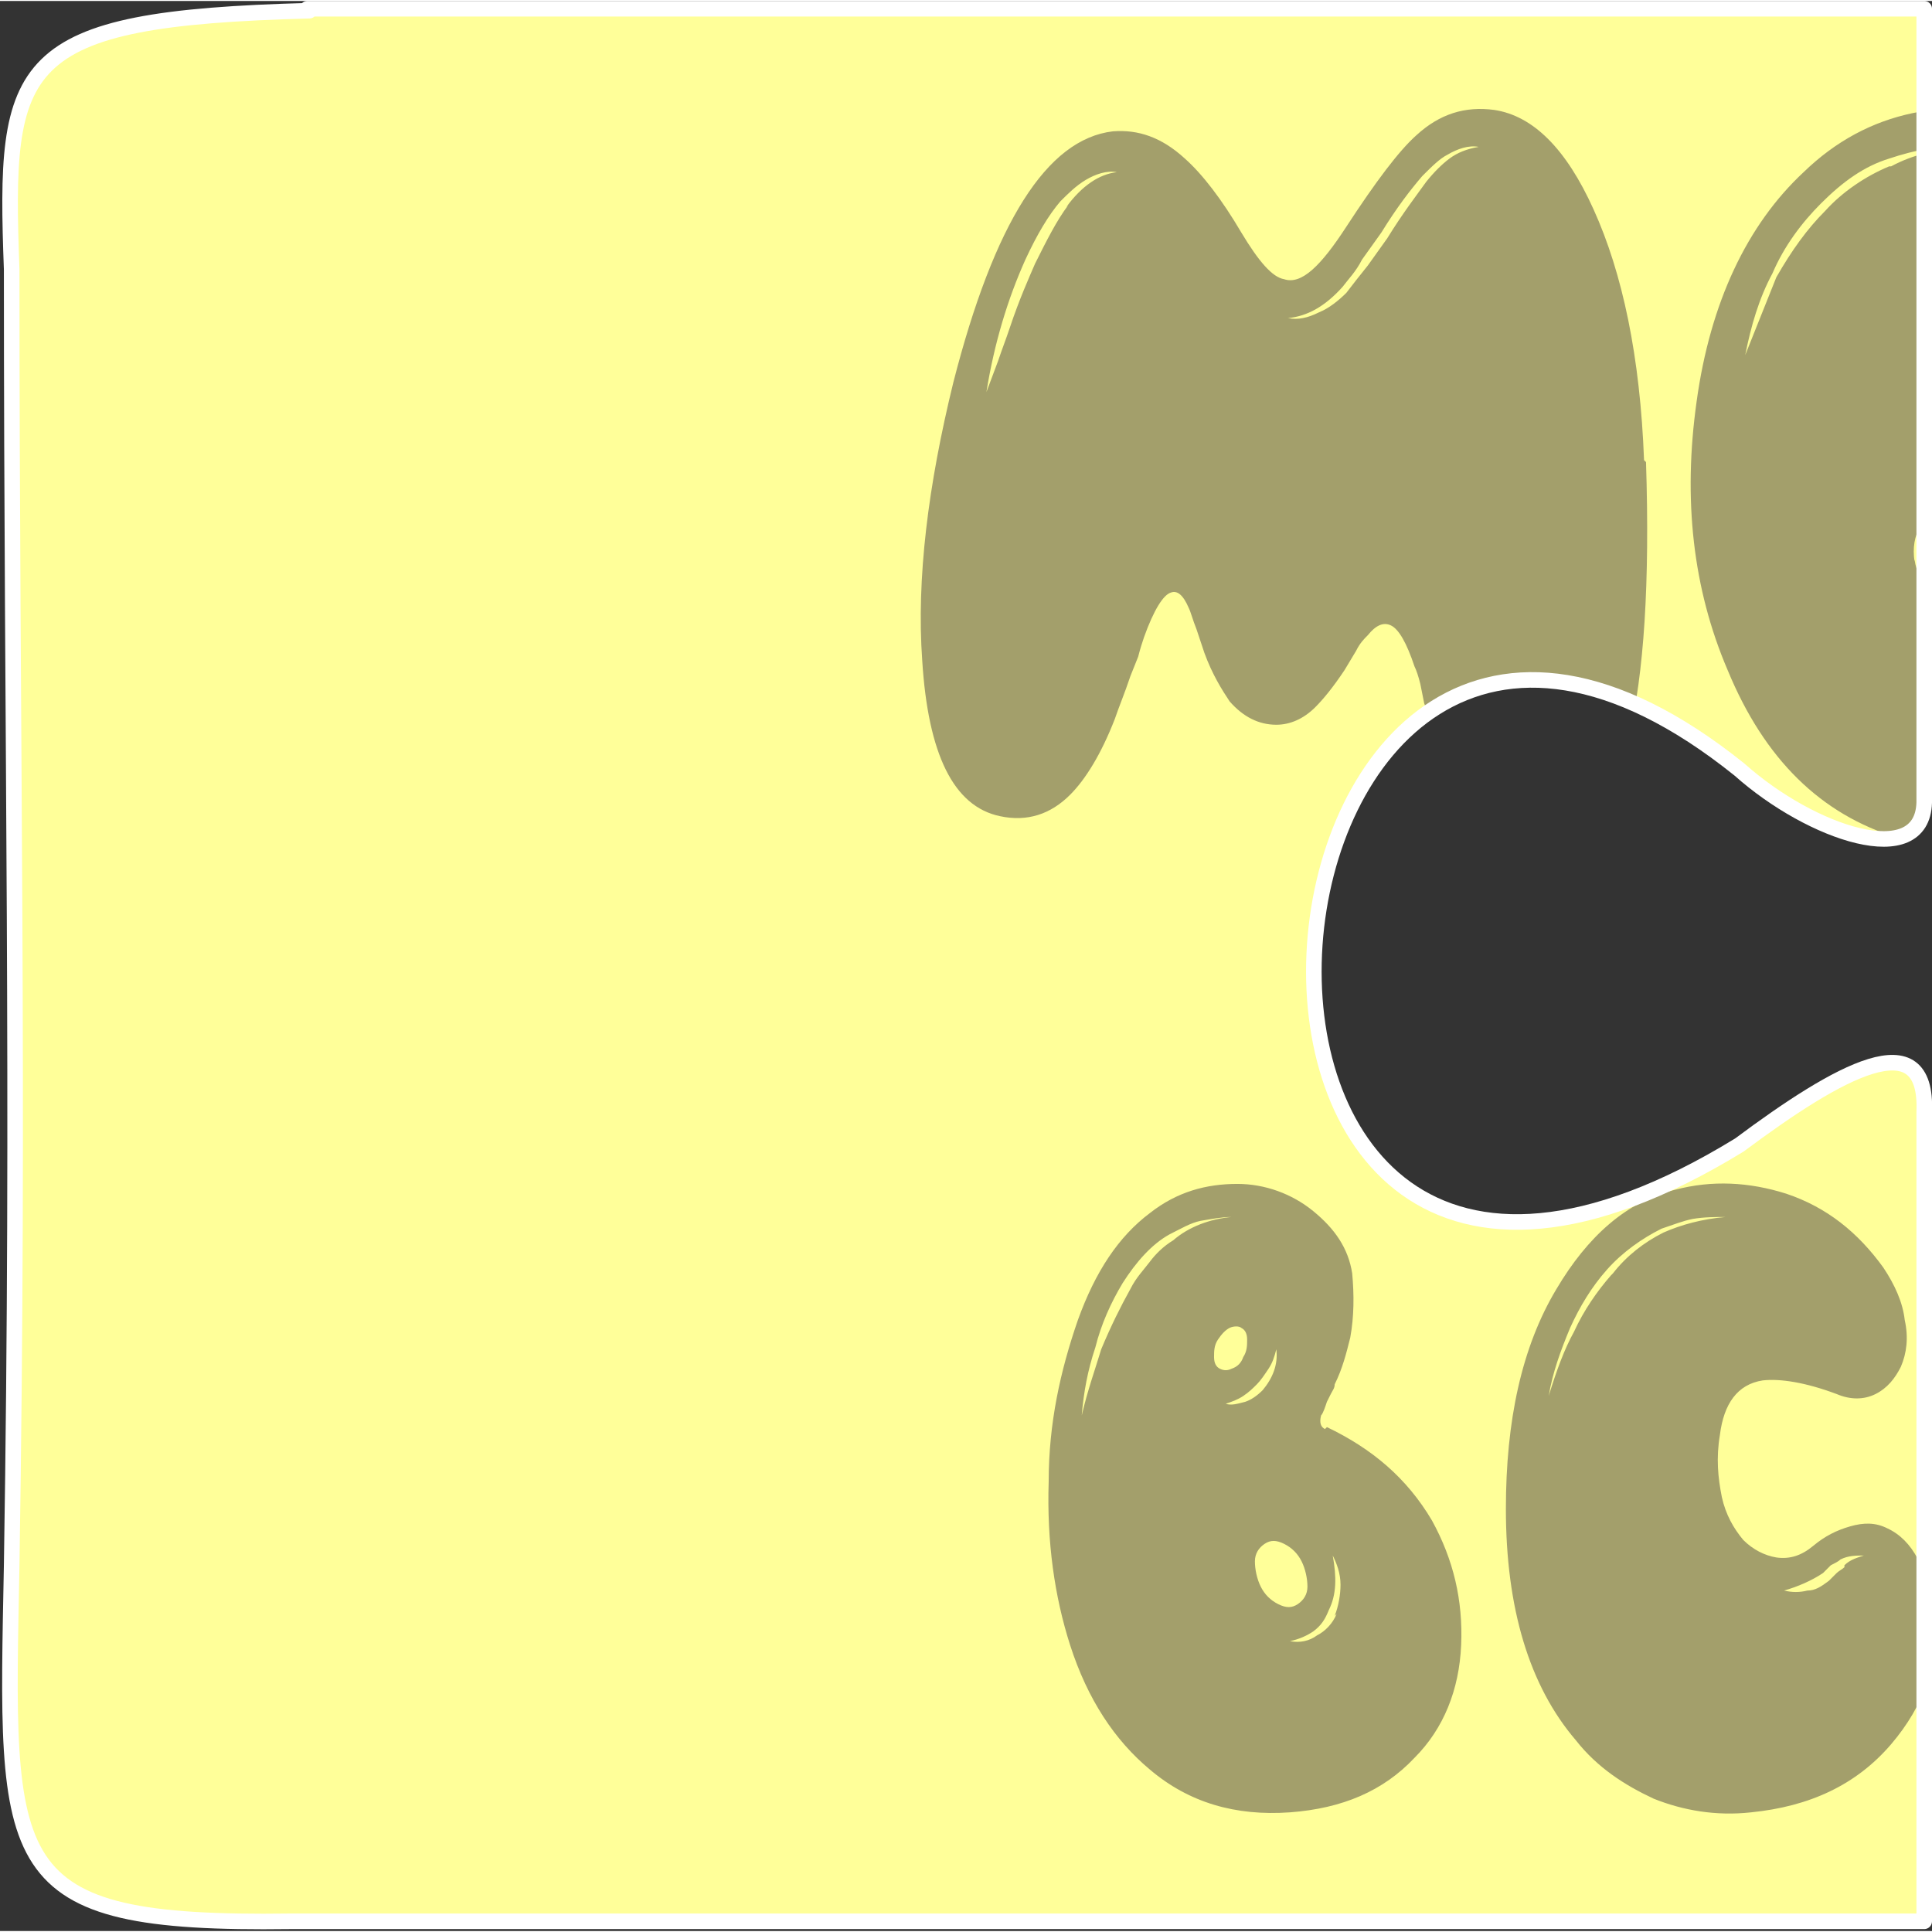 <?xml version="1.0" encoding="UTF-8"?>
<!DOCTYPE svg PUBLIC "-//W3C//DTD SVG 1.1//EN" "http://www.w3.org/Graphics/SVG/1.1/DTD/svg11.dtd">
<!-- Creator: CorelDRAW 2019 (64-Bit) -->
<svg xmlns="http://www.w3.org/2000/svg" xml:space="preserve" width="0.906cm" height="0.906cm" version="1.1" style="shape-rendering:geometricPrecision; text-rendering:geometricPrecision; image-rendering:optimizeQuality; fill-rule:evenodd; clip-rule:evenodd"
viewBox="0 0 0.993 0.992"
 xmlns:xlink="http://www.w3.org/1999/xlink"
 xmlns:xodm="http://www.corel.com/coreldraw/odm/2003">
 <rect x="0" y="0" width="0.993" height="0.992" fill="#333333" stroke="none"/>
 <defs>
  <style type="text/css">
   <![CDATA[
    .str0 {stroke:white;stroke-width:0.008;stroke-linejoin:round;stroke-miterlimit:22.926}
    .fil2 {fill:none}
    .fil0 {fill:#FFFF99}
    .fil1 {fill:#A39F6B;fill-rule:nonzero}
   ]]>
  </style>
   <clipPath id="id0">
    <path d="M0.158 0.004l0.831 0c0,0.136 0,0.272 0,0.408 -0.001,0.035 -0.058,0.016 -0.095,-0.017 -0.264,-0.212 -0.318,0.388 -0,0.193 0.051,-0.038 0.097,-0.064 0.095,-0.017l0 0.416c-0.28,0 -0.56,0 -0.84,0 -0.15,0.002 -0.146,-0.026 -0.143,-0.183 0.004,-0.25 0,-0.417 0,-0.666 -0.004,-0.107 0.001,-0.129 0.153,-0.133z"/>
   </clipPath>
 </defs>
 <g id="Слой_x0020_1">
  <path class="fil0" d="M0.158 0.004l0.831 0c0,0.136 0,0.272 0,0.408 -0.001,0.035 -0.058,0.016 -0.095,-0.017 -0.264,-0.212 -0.318,0.388 -0,0.193 0.051,-0.038 0.097,-0.064 0.095,-0.017l0 0.416c-0.28,0 -0.56,0 -0.84,0 -0.15,0.002 -0.146,-0.026 -0.143,-0.183 0.004,-0.25 0,-0.417 0,-0.666 -0.004,-0.107 0.001,-0.129 0.153,-0.133z"/>
  <g style="clip-path:url(#id0)">
   <g id="_1963267558496">
    <g>
     <path id="1" class="fil1" d="M0.745 0.081c-0.004,0.003 -0.008,0.007 -0.012,0.012 -0.005,0.007 -0.012,0.016 -0.02,0.029l-0.005 0.007 -0.005 0.007c-0.004,0.005 -0.008,0.01 -0.011,0.014 -0.004,0.004 -0.009,0.008 -0.014,0.01 -0.006,0.003 -0.011,0.004 -0.016,0.003 0.01,-0.001 0.019,-0.006 0.028,-0.016 0.003,-0.004 0.007,-0.008 0.01,-0.014l0.005 -0.007 0.005 -0.007c0.008,-0.013 0.015,-0.022 0.021,-0.029 0.005,-0.005 0.009,-0.009 0.013,-0.011 0.005,-0.003 0.011,-0.005 0.016,-0.004 -0.006,0.001 -0.011,0.003 -0.015,0.006zm-0.196 0.024c-0.006,0.008 -0.011,0.018 -0.017,0.03 -0.003,0.007 -0.008,0.018 -0.013,0.033 -0.002,0.006 -0.004,0.011 -0.006,0.017l-0.003 0.008 -0.003 0.008c0.004,-0.025 0.011,-0.048 0.02,-0.068 0.006,-0.013 0.012,-0.023 0.018,-0.03 0.004,-0.004 0.008,-0.008 0.013,-0.011 0.005,-0.003 0.011,-0.005 0.016,-0.004 -0.009,0.001 -0.018,0.007 -0.026,0.018zm0.296 0.131c-0.002,-0.053 -0.011,-0.096 -0.026,-0.129 -0.014,-0.031 -0.031,-0.048 -0.051,-0.051 -0.015,-0.002 -0.028,0.002 -0.04,0.013 -0.009,0.008 -0.021,0.024 -0.036,0.047 -0.013,0.02 -0.023,0.03 -0.032,0.027 -0.006,-0.001 -0.013,-0.009 -0.022,-0.024 -0.01,-0.017 -0.02,-0.03 -0.029,-0.038 -0.012,-0.011 -0.024,-0.015 -0.037,-0.014 -0.034,0.004 -0.061,0.047 -0.082,0.129 -0.013,0.053 -0.019,0.101 -0.016,0.143 0.003,0.048 0.016,0.075 0.04,0.08 0.014,0.003 0.026,-0.001 0.036,-0.011 0.008,-0.008 0.016,-0.021 0.023,-0.039 0.002,-0.006 0.005,-0.013 0.008,-0.022l0.002 -0.005 0.002 -0.005c0.001,-0.004 0.002,-0.007 0.003,-0.01 0.005,-0.014 0.01,-0.022 0.014,-0.023 0.003,-0.001 0.006,0.001 0.009,0.008 0.001,0.002 0.002,0.006 0.004,0.011l0.001 0.003 0.001 0.003 0.002 0.006c0.004,0.011 0.009,0.019 0.013,0.025 0.007,0.008 0.015,0.012 0.024,0.012 0.007,0 0.014,-0.003 0.02,-0.009 0.004,-0.004 0.009,-0.01 0.015,-0.019l0.003 -0.005 0.003 -0.005c0.002,-0.004 0.004,-0.006 0.006,-0.008 0.004,-0.005 0.008,-0.007 0.012,-0.005 0.004,0.002 0.008,0.009 0.012,0.021 0.001,0.002 0.002,0.005 0.003,0.009l0.001 0.005 0.001 0.005c0.003,0.008 0.005,0.015 0.007,0.02 0.006,0.016 0.012,0.029 0.019,0.037 0.009,0.011 0.02,0.017 0.033,0.017 0.022,0.001 0.037,-0.018 0.046,-0.056 0.008,-0.033 0.011,-0.08 0.009,-0.142zm0.19 0.079c-0.003,0.005 -0.007,0.008 -0.011,0.011 -0.004,0.003 -0.009,0.004 -0.014,0.004 0.009,-0.004 0.016,-0.009 0.022,-0.017 0.005,-0.007 0.008,-0.016 0.01,-0.027 0.002,0.011 0,0.021 -0.006,0.03zm-0.051 -0.027c-0.001,-0.007 0,-0.013 0.003,-0.018 0.003,-0.005 0.007,-0.008 0.012,-0.01 0.005,-0.001 0.01,0.001 0.014,0.005 0.004,0.004 0.007,0.009 0.008,0.016 0.001,0.007 0,0.013 -0.003,0.018 -0.003,0.005 -0.007,0.009 -0.012,0.009 -0.005,0.001 -0.01,-0.001 -0.014,-0.005 -0.004,-0.004 -0.007,-0.009 -0.008,-0.016zm-0.013 -0.203c-0.012,0.005 -0.024,0.013 -0.033,0.023 -0.009,0.009 -0.017,0.02 -0.025,0.034l-0.002 0.005 -0.002 0.005 -0.004 0.01 -0.004 0.01 -0.004 0.01c0.003,-0.015 0.007,-0.029 0.014,-0.042 0.006,-0.014 0.015,-0.026 0.025,-0.036 0.011,-0.011 0.022,-0.019 0.035,-0.023 0.006,-0.002 0.013,-0.004 0.02,-0.005l0.005 -0.001 0.005 -0 0.01 0c-0.015,0.001 -0.028,0.004 -0.039,0.01zm0.081 -0.024c-0.05,-0.013 -0.092,-0.005 -0.125,0.027 -0.029,0.027 -0.048,0.067 -0.055,0.118 -0.007,0.05 -0.002,0.096 0.016,0.138 0.019,0.046 0.048,0.074 0.087,0.086 0.037,0.011 0.072,0.001 0.104,-0.031 0.03,-0.029 0.051,-0.068 0.064,-0.117 0.013,-0.05 0.013,-0.095 -0.001,-0.135 -0.015,-0.045 -0.045,-0.073 -0.09,-0.085zm0.246 0.016l-0.005 0.001c-0.002,0.001 -0.003,0.001 -0.004,0.002 -0.001,0 -0.002,0.001 -0.004,0.002l-0.002 0.001 -0.002 0.001 -0.004 0.003c-0.002,0.001 -0.003,0.002 -0.004,0.003 -0.009,0.008 -0.018,0.018 -0.026,0.03 -0.006,0.009 -0.013,0.021 -0.02,0.035 -0.005,0.01 -0.01,0.022 -0.016,0.037 0.003,-0.013 0.007,-0.026 0.013,-0.039 0.005,-0.013 0.012,-0.025 0.019,-0.037 0.009,-0.013 0.018,-0.023 0.027,-0.03 0.012,-0.009 0.024,-0.013 0.037,-0.012l-0.009 0.002zm0.149 0.118c-0.016,-0.045 -0.037,-0.08 -0.065,-0.106 -0.028,-0.026 -0.057,-0.038 -0.086,-0.033 -0.025,0.004 -0.047,0.022 -0.068,0.054 -0.02,0.031 -0.034,0.068 -0.043,0.111 -0.01,0.049 -0.011,0.095 -0.004,0.138 0.004,0.021 0.009,0.038 0.016,0.05 0.008,0.014 0.017,0.021 0.029,0.023 0.017,0.003 0.031,-0.004 0.042,-0.021 0.008,-0.013 0.015,-0.033 0.021,-0.06 0.001,-0.005 0.002,-0.011 0.003,-0.017l0.002 -0.008 0.001 -0.008c0.003,-0.014 0.005,-0.024 0.006,-0.03 0.005,-0.02 0.01,-0.031 0.016,-0.032 0.005,-0.001 0.009,0.001 0.014,0.007 0.004,0.005 0.007,0.013 0.011,0.024 0.001,0.004 0.003,0.009 0.006,0.016l0.003 0.009 0.003 0.009c0.005,0.015 0.01,0.028 0.014,0.037 0.011,0.025 0.024,0.043 0.039,0.052 0.014,0.008 0.027,0.008 0.039,0 0.008,-0.005 0.014,-0.015 0.018,-0.028 0.004,-0.014 0.007,-0.03 0.007,-0.049 0.001,-0.043 -0.007,-0.089 -0.025,-0.139zm0.214 0.119c-0.003,0.005 -0.007,0.008 -0.011,0.011 -0.004,0.003 -0.009,0.004 -0.014,0.004 0.009,-0.004 0.016,-0.009 0.022,-0.017 0.005,-0.007 0.008,-0.016 0.01,-0.027 0.002,0.011 0,0.021 -0.006,0.03zm-0.051 -0.027c-0.001,-0.007 0,-0.013 0.003,-0.018 0.003,-0.005 0.007,-0.008 0.012,-0.01 0.005,-0.001 0.01,0.001 0.014,0.005 0.004,0.004 0.007,0.009 0.008,0.016 0.001,0.007 0,0.013 -0.003,0.018 -0.003,0.005 -0.007,0.009 -0.012,0.009 -0.005,0.001 -0.01,-0.001 -0.014,-0.005 -0.004,-0.004 -0.007,-0.009 -0.008,-0.016zm-0.013 -0.203c-0.012,0.005 -0.024,0.013 -0.033,0.023 -0.009,0.009 -0.017,0.02 -0.025,0.034l-0.002 0.005 -0.002 0.005 -0.004 0.01 -0.004 0.01 -0.004 0.01c0.003,-0.015 0.007,-0.029 0.014,-0.042 0.006,-0.014 0.015,-0.026 0.025,-0.036 0.011,-0.011 0.022,-0.019 0.035,-0.023 0.006,-0.002 0.013,-0.004 0.02,-0.005l0.005 -0.001 0.005 -0 0.01 0c-0.015,0.001 -0.028,0.004 -0.039,0.01zm0.081 -0.024c-0.05,-0.013 -0.092,-0.005 -0.125,0.027 -0.029,0.028 -0.048,0.067 -0.055,0.118 -0.007,0.05 -0.002,0.096 0.016,0.138 0.019,0.046 0.048,0.074 0.087,0.086 0.037,0.011 0.072,0.001 0.104,-0.031 0.03,-0.029 0.051,-0.068 0.064,-0.117 0.013,-0.05 0.013,-0.095 -0.001,-0.135 -0.015,-0.045 -0.045,-0.073 -0.09,-0.085zm0.36 0.241c-0.001,0.006 -0.004,0.011 -0.009,0.015 -0.004,0.004 -0.009,0.006 -0.015,0.007 -0.005,0.001 -0.011,0.001 -0.016,0 0.006,-0.001 0.011,-0.003 0.015,-0.004 0.005,-0.002 0.01,-0.004 0.013,-0.007 0.004,-0.003 0.006,-0.007 0.008,-0.012 0.001,-0.004 0.003,-0.009 0.004,-0.016 0.001,0.006 0.001,0.012 0,0.017zm-0.062 -0.007c-0.003,-0.006 -0.002,-0.016 0.003,-0.03 0.005,-0.014 0.011,-0.021 0.018,-0.021 0.008,0 0.014,0.008 0.019,0.022 0.002,0.006 0.003,0.012 0.003,0.017 0,0.006 -0,0.01 -0.002,0.013 -0.002,0.004 -0.009,0.006 -0.02,0.006 -0.011,-0 -0.018,-0.003 -0.021,-0.008zm-0.033 -0.171c-0.007,0.011 -0.013,0.023 -0.019,0.036 -0.004,0.01 -0.01,0.023 -0.015,0.038 0.003,-0.013 0.007,-0.026 0.012,-0.04 0.005,-0.012 0.011,-0.025 0.018,-0.037 0.008,-0.013 0.017,-0.023 0.026,-0.031 0.005,-0.004 0.011,-0.008 0.017,-0.011 0.006,-0.003 0.013,-0.004 0.019,-0.004 -0.011,0.001 -0.022,0.007 -0.033,0.018 -0.009,0.008 -0.017,0.019 -0.024,0.031zm-0.107 0.207c-0.004,0.002 -0.007,0.004 -0.009,0.007 -0.003,0.003 -0.005,0.006 -0.006,0.01 -0.001,-0.005 0.001,-0.009 0.004,-0.013 0.002,-0.003 0.005,-0.006 0.01,-0.008 0.007,-0.004 0.015,-0.006 0.023,-0.006l-0.005 0.003 -0.006 0.003c-0.004,0.002 -0.008,0.004 -0.01,0.005zm0.295 -0.031c-0.007,-0.002 -0.011,-0.005 -0.014,-0.008 -0.003,-0.003 -0.005,-0.008 -0.006,-0.015 -0.001,-0.004 -0.001,-0.012 -0.002,-0.024 -0,-0.006 -0.001,-0.012 -0.001,-0.016 -0,-0.006 -0.001,-0.013 -0.002,-0.019 -0.007,-0.052 -0.02,-0.093 -0.04,-0.121 -0.018,-0.026 -0.04,-0.04 -0.065,-0.041 -0.021,-0.001 -0.042,0.012 -0.063,0.037 -0.021,0.026 -0.037,0.059 -0.048,0.1 -0.004,0.016 -0.008,0.033 -0.01,0.049 -0.001,0.003 -0.001,0.006 -0.001,0.009l-0.001 0.004 -0.001 0.004c-0.001,0.007 -0.001,0.011 -0.002,0.014 -0.002,0.009 -0.004,0.015 -0.007,0.018 -0.003,0.004 -0.009,0.007 -0.016,0.009 -0.021,0.005 -0.036,0.013 -0.044,0.025 -0.008,0.011 -0.009,0.023 -0.006,0.038 0.005,0.021 0.027,0.038 0.066,0.05 0.034,0.011 0.077,0.017 0.128,0.019 0.047,0.001 0.083,-0 0.108,-0.005 0.037,-0.006 0.061,-0.02 0.072,-0.04 0.01,-0.019 0.011,-0.037 0.002,-0.053 -0.009,-0.016 -0.025,-0.028 -0.048,-0.035zm0.241 0.024l-0.004 0.001c-0.003,0.001 -0.005,0.002 -0.007,0.002 -0.006,0.001 -0.011,0.002 -0.016,0.001 0.005,-0.001 0.01,-0.002 0.015,-0.004l0.003 -0.002 0.003 -0.001c0.003,-0.001 0.005,-0.002 0.007,-0.003 0.005,-0.002 0.011,-0.003 0.015,-0.004 0.006,-0.001 0.011,-0.001 0.015,0 -0.008,0.002 -0.018,0.005 -0.029,0.008l-0.004 0.001zm-0.07 -0.245c-0.007,0.002 -0.014,0.005 -0.02,0.009 -0.007,0.004 -0.013,0.009 -0.018,0.014 -0.005,0.005 -0.009,0.011 -0.013,0.019 -0.006,0.011 -0.011,0.026 -0.016,0.045 -0.002,0.007 -0.003,0.015 -0.005,0.024 -0.001,0.003 -0.001,0.007 -0.002,0.012l-0.002 0.012c0,-0.017 0.002,-0.033 0.005,-0.048 0.003,-0.018 0.008,-0.033 0.015,-0.046 0.004,-0.008 0.009,-0.015 0.014,-0.02 0.006,-0.006 0.012,-0.01 0.019,-0.014 0.006,-0.004 0.014,-0.006 0.021,-0.008 0.008,-0.002 0.015,-0.002 0.022,-0.002 -0.008,0.001 -0.016,0.002 -0.022,0.004zm0.047 0.14l0.002 -0.001c0.002,-0.001 0.003,-0.001 0.004,-0.001 0.003,-0 0.006,-0 0.008,0 0.003,0.001 0.006,0.003 0.007,0.005 -0.002,-0.001 -0.004,-0.001 -0.008,-0.001 -0.003,0 -0.005,0 -0.007,0.001l-0.002 0 -0.002 0c-0.002,0 -0.003,0.001 -0.004,0.001 -0.003,0 -0.006,-0 -0.008,-0.001l0.004 -0.001 0.004 -0.001 0.002 -0.001zm0.011 0.086c-0.008,0.004 -0.016,0.004 -0.021,0.002 -0.005,-0.002 -0.008,-0.006 -0.01,-0.011 -0.001,-0.005 -0.001,-0.01 0.002,-0.015 0.003,-0.005 0.007,-0.007 0.013,-0.008 0.017,-0.002 0.03,-0.007 0.038,-0.015 0.008,-0.008 0.011,-0.017 0.011,-0.029 -0.001,-0.011 -0.005,-0.019 -0.014,-0.024 -0.009,-0.005 -0.02,-0.006 -0.033,-0.003 -0.011,0.003 -0.018,-0 -0.021,-0.009 -0.001,-0.004 -0.001,-0.008 -0,-0.012 0.001,-0.004 0.003,-0.008 0.006,-0.01 0.005,-0.004 0.012,-0.006 0.021,-0.007 0.003,-0.001 0.008,-0.001 0.013,-0.001l0.007 -0 0.007 -0.001c0.011,-0.001 0.019,-0.003 0.025,-0.005 0.008,-0.004 0.014,-0.01 0.017,-0.018 0.006,-0.014 0.003,-0.028 -0.007,-0.042 -0.01,-0.014 -0.024,-0.024 -0.044,-0.032 -0.02,-0.008 -0.041,-0.011 -0.061,-0.008 -0.023,0.003 -0.043,0.013 -0.059,0.03 -0.015,0.015 -0.026,0.04 -0.034,0.073 -0.007,0.031 -0.01,0.064 -0.008,0.101 0.001,0.037 0.007,0.069 0.015,0.098 0.01,0.031 0.022,0.051 0.037,0.062 0.015,0.011 0.033,0.016 0.055,0.015 0.02,-0.001 0.04,-0.006 0.06,-0.016 0.02,-0.009 0.036,-0.021 0.049,-0.035 0.013,-0.015 0.02,-0.03 0.02,-0.045 0,-0.02 -0.007,-0.033 -0.022,-0.04 -0.016,-0.006 -0.037,-0.004 -0.065,0.007zm0.332 -0.206c-0.003,0.004 -0.006,0.009 -0.008,0.016 -0.001,0.004 -0.003,0.01 -0.005,0.017l-0.005 0.018c-0,-0.006 0,-0.012 0.001,-0.019 0.001,-0.007 0.002,-0.013 0.005,-0.018 0.003,-0.007 0.006,-0.013 0.01,-0.016 0.005,-0.006 0.01,-0.008 0.016,-0.007 -0.005,0.001 -0.01,0.004 -0.014,0.009zm-0.057 0.185c-0.004,0.003 -0.007,0.005 -0.011,0.006 -0.004,0.001 -0.008,0.001 -0.012,0 0.004,-0.001 0.008,-0.003 0.011,-0.004 0.004,-0.002 0.007,-0.004 0.009,-0.006 0.003,-0.002 0.005,-0.005 0.008,-0.008l0.004 -0.004 0.004 -0.005c-0.002,0.009 -0.007,0.016 -0.014,0.021zm-0.091 -0.202c-0.004,0.003 -0.007,0.006 -0.01,0.009 -0.005,0.006 -0.01,0.014 -0.014,0.023 -0.003,0.007 -0.007,0.015 -0.011,0.026l-0.005 0.014 -0.005 0.013c0.003,-0.02 0.008,-0.038 0.016,-0.055 0.005,-0.01 0.01,-0.018 0.016,-0.024 0.003,-0.003 0.006,-0.006 0.011,-0.009 0.005,-0.002 0.009,-0.003 0.013,-0.003 -0.004,0.001 -0.008,0.003 -0.012,0.005zm0.215 0.259c-0.01,-0.003 -0.014,-0.013 -0.013,-0.028 0,-0.005 0.001,-0.013 0.002,-0.022l0.002 -0.012c0.001,-0.005 0.001,-0.009 0.002,-0.012 0.007,-0.059 0.009,-0.101 0.007,-0.125 -0.003,-0.038 -0.016,-0.061 -0.039,-0.069 -0.017,-0.006 -0.031,-0.002 -0.042,0.011 -0.012,0.014 -0.019,0.035 -0.022,0.065 -0.008,0.081 -0.023,0.121 -0.044,0.121 -0.023,0 -0.026,-0.033 -0.008,-0.099 0.009,-0.034 0.009,-0.062 -0.001,-0.084 -0.009,-0.021 -0.025,-0.031 -0.047,-0.03 -0.022,0.001 -0.042,0.019 -0.057,0.055 -0.015,0.034 -0.024,0.076 -0.027,0.127 -0.003,0.051 0.001,0.091 0.013,0.122 0.009,0.023 0.024,0.042 0.043,0.056 0.016,0.011 0.036,0.018 0.059,0.019 0.009,0 0.02,0 0.034,-0.001l0.009 -0.001 0.009 -0.001c0.008,-0 0.015,-0.001 0.02,-0.001 0.008,-0.001 0.014,0.001 0.019,0.005 0.003,0.003 0.007,0.008 0.011,0.015l0.002 0.004 0.003 0.004c0.002,0.003 0.004,0.006 0.006,0.008 0.006,0.006 0.013,0.01 0.022,0.013 0.015,0.004 0.028,0 0.041,-0.012 0.011,-0.011 0.019,-0.026 0.024,-0.045 0.005,-0.019 0.005,-0.036 0.001,-0.052 -0.005,-0.017 -0.015,-0.028 -0.029,-0.032zm0.085 0.022c-0.004,0.004 -0.007,0.01 -0.01,0.018 -0.001,-0.008 0.001,-0.015 0.007,-0.021 0.003,-0.003 0.006,-0.005 0.009,-0.007 0.004,-0.001 0.007,-0.002 0.011,-0.001 -0.006,0.002 -0.012,0.005 -0.016,0.011zm0.016 -0.029c-0.011,0 -0.02,0.005 -0.028,0.013 -0.008,0.008 -0.013,0.019 -0.014,0.031 -0.001,0.008 -0,0.017 0.002,0.025 0.002,0.008 0.006,0.015 0.012,0.02 0.004,0.004 0.005,0.011 0.003,0.021l-0 0.003 -0.001 0.003c-0,0.002 -0.001,0.004 -0.001,0.005 -0,0.003 0,0.006 0.002,0.008 0.003,0.004 0.009,0.005 0.015,0.003 0.006,-0.002 0.013,-0.007 0.02,-0.014 0.017,-0.017 0.027,-0.037 0.03,-0.061 0.002,-0.015 -0.001,-0.029 -0.01,-0.04 -0.008,-0.011 -0.018,-0.017 -0.031,-0.017zm-2.173 0.496c-0.002,0.005 -0.006,0.009 -0.01,0.011 -0.004,0.003 -0.009,0.004 -0.014,0.003 0.005,-0.001 0.009,-0.003 0.012,-0.005 0.004,-0.003 0.006,-0.006 0.008,-0.011 0.004,-0.008 0.004,-0.017 0.002,-0.028 0.002,0.004 0.004,0.009 0.004,0.015 0,0.005 -0.001,0.011 -0.003,0.016zm-0.039 -0.014c-0.002,-0.004 -0.003,-0.009 -0.003,-0.013 0,-0.004 0.002,-0.007 0.005,-0.009 0.003,-0.002 0.006,-0.002 0.01,0 0.004,0.002 0.007,0.005 0.009,0.009 0.002,0.004 0.003,0.009 0.003,0.013 -0,0.004 -0.002,0.007 -0.005,0.009 -0.003,0.002 -0.006,0.002 -0.01,-0 -0.004,-0.002 -0.007,-0.005 -0.009,-0.009zm-0.018 -0.094c0.003,-0.001 0.006,-0.002 0.009,-0.004 0.003,-0.002 0.005,-0.004 0.007,-0.006 0.002,-0.002 0.004,-0.005 0.006,-0.008 0.002,-0.003 0.003,-0.006 0.004,-0.01 0.001,0.008 -0.002,0.015 -0.007,0.021 -0.003,0.003 -0.006,0.005 -0.009,0.006 -0.004,0.001 -0.007,0.002 -0.01,0.001zm-0.004 -0.033c0.002,-0.003 0.004,-0.005 0.006,-0.006 0.002,-0.001 0.005,-0.001 0.006,0 0.002,0.001 0.003,0.003 0.003,0.006 0,0.003 -0,0.006 -0.002,0.009 -0.001,0.003 -0.003,0.005 -0.006,0.006 -0.002,0.001 -0.004,0.001 -0.006,0 -0.002,-0.001 -0.003,-0.003 -0.003,-0.006 -0,-0.003 0,-0.006 0.002,-0.009zm-0.035 -0.04c-0.003,0.004 -0.007,0.008 -0.01,0.014 -0.005,0.009 -0.01,0.019 -0.015,0.031 -0.003,0.01 -0.007,0.021 -0.01,0.034 0.001,-0.012 0.003,-0.023 0.007,-0.035 0.003,-0.012 0.008,-0.023 0.014,-0.033 0.007,-0.011 0.015,-0.02 0.024,-0.025 0.006,-0.003 0.011,-0.006 0.016,-0.007 0.006,-0.001 0.011,-0.002 0.016,-0.002 -0.011,0.001 -0.022,0.005 -0.03,0.012 -0.005,0.003 -0.009,0.007 -0.012,0.011zm0.09 0.086c-0.002,-0.001 -0.003,-0.003 -0.002,-0.007 0.001,-0.001 0.002,-0.004 0.003,-0.007l0.001 -0.002 0.001 -0.002c0.001,-0.002 0.002,-0.003 0.002,-0.005 0.004,-0.008 0.006,-0.016 0.008,-0.024 0.002,-0.011 0.002,-0.022 0.001,-0.033 -0.002,-0.013 -0.009,-0.023 -0.02,-0.032 -0.011,-0.009 -0.025,-0.014 -0.039,-0.014 -0.016,-0 -0.031,0.004 -0.045,0.015 -0.016,0.012 -0.028,0.03 -0.037,0.055 -0.009,0.026 -0.015,0.053 -0.015,0.083 -0.001,0.031 0.003,0.059 0.011,0.084 0.009,0.028 0.023,0.049 0.041,0.064 0.02,0.017 0.044,0.024 0.072,0.022 0.027,-0.002 0.048,-0.011 0.064,-0.028 0.015,-0.015 0.023,-0.035 0.024,-0.058 0.001,-0.023 -0.004,-0.044 -0.015,-0.064 -0.013,-0.022 -0.031,-0.037 -0.054,-0.048zm0.267 0.071c-0.001,0.001 -0.003,0.002 -0.004,0.003l-0.002 0.002 -0.002 0.002c-0.004,0.003 -0.007,0.005 -0.011,0.005 -0.004,0.001 -0.008,0.001 -0.012,0 0.007,-0.002 0.014,-0.005 0.02,-0.009l0.002 -0.002 0.002 -0.002c0.002,-0.001 0.004,-0.002 0.005,-0.003 0.004,-0.002 0.008,-0.002 0.012,-0.002 -0.003,0.001 -0.007,0.002 -0.01,0.005zm-0.12 -0.15c-0.007,0.008 -0.014,0.018 -0.019,0.029 -0.005,0.009 -0.009,0.02 -0.013,0.033 0.002,-0.012 0.006,-0.023 0.011,-0.035 0.005,-0.011 0.011,-0.021 0.019,-0.03 0.008,-0.009 0.018,-0.016 0.028,-0.021 0.006,-0.002 0.011,-0.004 0.016,-0.005 0.006,-0.001 0.012,-0.001 0.017,-0.001 -0.012,0.001 -0.023,0.004 -0.032,0.008 -0.01,0.005 -0.019,0.012 -0.026,0.021zm0.165 0.174c-0.002,-0.023 -0.01,-0.038 -0.023,-0.044 -0.006,-0.003 -0.012,-0.003 -0.019,-0.001 -0.007,0.002 -0.013,0.005 -0.019,0.01 -0.006,0.005 -0.012,0.007 -0.019,0.006 -0.006,-0.001 -0.012,-0.004 -0.017,-0.009 -0.005,-0.006 -0.009,-0.013 -0.011,-0.022 -0.002,-0.01 -0.003,-0.02 -0.001,-0.032 0.002,-0.016 0.009,-0.026 0.022,-0.028 0.009,-0.001 0.022,0.001 0.038,0.007 0.007,0.003 0.014,0.003 0.02,-0 0.006,-0.003 0.01,-0.008 0.013,-0.014 0.003,-0.007 0.004,-0.015 0.002,-0.024 -0.001,-0.009 -0.005,-0.018 -0.011,-0.027 -0.013,-0.018 -0.029,-0.031 -0.05,-0.038 -0.019,-0.006 -0.038,-0.007 -0.057,-0.002 -0.025,0.006 -0.045,0.024 -0.061,0.051 -0.018,0.03 -0.026,0.068 -0.026,0.113 -0,0.051 0.012,0.091 0.036,0.119 0.011,0.014 0.025,0.023 0.04,0.03 0.015,0.006 0.032,0.009 0.05,0.007 0.03,-0.003 0.054,-0.014 0.072,-0.035 0.017,-0.02 0.025,-0.042 0.022,-0.068zm0.163 0.01l-0.003 0.001c-0.003,0.001 -0.005,0.002 -0.006,0.002 -0.005,0.001 -0.009,0.001 -0.013,0 0.004,-0.001 0.008,-0.002 0.012,-0.004l0.003 -0.001 0.003 -0.001c0.002,-0.001 0.005,-0.002 0.006,-0.002 0.005,-0.002 0.009,-0.003 0.013,-0.003 0.005,-0.001 0.01,-0.001 0.013,0 -0.007,0.001 -0.016,0.004 -0.025,0.007l-0.003 0.001zm-0.06 -0.21c-0.006,0.002 -0.012,0.004 -0.017,0.007 -0.006,0.004 -0.011,0.008 -0.015,0.012 -0.004,0.004 -0.008,0.01 -0.011,0.016 -0.005,0.01 -0.009,0.023 -0.013,0.038 -0.002,0.006 -0.003,0.013 -0.004,0.02 -0.001,0.003 -0.001,0.006 -0.002,0.01l-0.001 0.01c0,-0.015 0.002,-0.028 0.004,-0.041 0.003,-0.015 0.007,-0.028 0.013,-0.04 0.004,-0.007 0.007,-0.013 0.012,-0.017 0.005,-0.005 0.011,-0.009 0.016,-0.012 0.006,-0.003 0.012,-0.005 0.018,-0.007 0.007,-0.001 0.013,-0.002 0.019,-0.001 -0.007,0.001 -0.013,0.002 -0.019,0.003zm0.04 0.12l0.002 -0.001c0.001,-0 0.002,-0.001 0.004,-0.001 0.003,-0 0.005,-0 0.007,0 0.003,0.001 0.005,0.002 0.006,0.004 -0.002,-0 -0.004,-0.001 -0.006,-0.001 -0.002,0 -0.004,0 -0.006,0.001l-0.002 0 -0.002 0c-0.001,0 -0.003,0 -0.003,0 -0.003,0 -0.005,-0 -0.007,-0.001l0.003 -0.001 0.003 -0.001 0.001 -0zm0.01 0.073c-0.007,0.003 -0.014,0.004 -0.019,0.002 -0.004,-0.002 -0.007,-0.005 -0.008,-0.01 -0.001,-0.005 -0.001,-0.009 0.002,-0.012 0.002,-0.004 0.006,-0.007 0.011,-0.007 0.015,-0.002 0.026,-0.006 0.033,-0.013 0.006,-0.006 0.009,-0.015 0.009,-0.025 -0,-0.009 -0.004,-0.016 -0.012,-0.021 -0.008,-0.005 -0.017,-0.005 -0.028,-0.002 -0.009,0.002 -0.015,-0 -0.018,-0.008 -0.001,-0.003 -0.001,-0.006 -0,-0.01 0.001,-0.004 0.003,-0.006 0.005,-0.009 0.004,-0.003 0.01,-0.005 0.018,-0.007 0.003,-0 0.007,-0.001 0.011,-0.001l0.006 -0 0.006 -0c0.009,-0.001 0.016,-0.002 0.021,-0.005 0.007,-0.003 0.012,-0.008 0.015,-0.015 0.005,-0.012 0.003,-0.024 -0.006,-0.036 -0.009,-0.012 -0.021,-0.021 -0.038,-0.027 -0.017,-0.007 -0.035,-0.009 -0.052,-0.007 -0.02,0.003 -0.037,0.011 -0.05,0.025 -0.013,0.013 -0.023,0.034 -0.029,0.062 -0.006,0.026 -0.008,0.055 -0.007,0.087 0.001,0.031 0.006,0.059 0.013,0.084 0.008,0.026 0.019,0.044 0.032,0.053 0.013,0.009 0.029,0.013 0.047,0.013 0.017,-0.001 0.034,-0.005 0.052,-0.013 0.017,-0.008 0.031,-0.018 0.042,-0.03 0.012,-0.013 0.017,-0.026 0.017,-0.039 0,-0.017 -0.006,-0.029 -0.019,-0.034 -0.013,-0.006 -0.032,-0.004 -0.055,0.006zm-0.054 -0.251c0,-0 0.001,-0.001 0.001,-0.001 0.001,-0 0.001,-0 0.002,-0 -0,0 -0,0.001 -0,0.002l0 0 0 0.001 0 0.001 0 0.001c-0,0.002 -0.001,0.003 -0.002,0.005 -0.002,-0.001 -0.003,-0.003 -0.002,-0.005 0,-0.001 0.001,-0.002 0.001,-0.003zm0.01 0.032c0.006,-0.001 0.01,-0.005 0.013,-0.011 0.003,-0.006 0.003,-0.013 0.001,-0.021 -0.002,-0.008 -0.006,-0.013 -0.012,-0.017 -0.006,-0.003 -0.011,-0.003 -0.017,-0.001 -0.005,0.002 -0.008,0.007 -0.01,0.013 -0.002,0.006 -0.002,0.012 -0,0.018 0.002,0.006 0.005,0.011 0.01,0.015 0.005,0.004 0.01,0.005 0.015,0.004zm0.047 -0.045c0.001,-0.002 0.003,-0.003 0.004,-0.003 0.002,-0.001 0.004,-0.001 0.005,0 -0.001,0.001 -0.002,0.002 -0.004,0.003 -0.001,0.001 -0.002,0.002 -0.003,0.003 -0.001,0.001 -0.002,0.002 -0.002,0.004l-0.001 0.002 -0.001 0.002c-0.001,-0.004 -0,-0.007 0.002,-0.01zm0.001 0.044c0.008,0.002 0.015,0.001 0.022,-0.005 0.007,-0.005 0.011,-0.013 0.012,-0.023 0.001,-0.01 -0.001,-0.019 -0.006,-0.026 -0.005,-0.007 -0.012,-0.011 -0.02,-0.011 -0.007,0 -0.013,0.003 -0.018,0.009 -0.005,0.005 -0.008,0.012 -0.009,0.02 -0.001,0.008 0,0.015 0.004,0.022 0.004,0.007 0.009,0.011 0.015,0.013z"/>
     <path class="fil1" d="M1.4 0.635c-0.001,0.001 -0.003,0.001 -0.004,0.002l-0.004 0.002 -0.004 0.002c-0.002,0.001 -0.003,0.002 -0.004,0.003 -0.005,0.003 -0.009,0.007 -0.015,0.013 -0.006,0.006 -0.01,0.011 -0.012,0.015 -0.007,0.011 -0.011,0.023 -0.013,0.038 -0.001,0.003 -0.001,0.006 -0.001,0.01l-0.001 0.01c-0,0.003 -0.001,0.006 -0.001,0.01l-0 0.01c-0.001,-0.015 -0.002,-0.029 -0,-0.042 0.001,-0.015 0.006,-0.028 0.013,-0.04l0.003 -0.004 0.003 -0.004c0.001,-0.001 0.002,-0.002 0.003,-0.004l0.002 -0.002 0.002 -0.002c0.006,-0.006 0.011,-0.01 0.016,-0.012 0.011,-0.007 0.023,-0.012 0.036,-0.014l-0.005 0.002 -0.005 0.002c-0.003,0.001 -0.006,0.002 -0.009,0.004zm0.147 0.042c-0.012,-0.027 -0.03,-0.047 -0.054,-0.059 -0.022,-0.011 -0.046,-0.014 -0.071,-0.01 -0.025,0.005 -0.047,0.016 -0.064,0.033 -0.019,0.019 -0.03,0.042 -0.032,0.07 -0.004,0.051 0.003,0.101 0.022,0.15 0.008,0.022 0.018,0.039 0.029,0.051 0.011,0.013 0.023,0.019 0.033,0.017 0.015,-0.002 0.025,-0.012 0.028,-0.029 0.004,-0.02 0.001,-0.054 -0.007,-0.103 -0.007,-0.038 -0.003,-0.059 0.012,-0.061 0.008,-0.001 0.015,0.006 0.019,0.02 0.004,0.014 0.006,0.031 0.005,0.051 -0.002,0.046 0.003,0.078 0.014,0.096 0.008,0.014 0.02,0.02 0.035,0.019 0.013,-0.001 0.024,-0.01 0.033,-0.027 0.008,-0.016 0.014,-0.037 0.017,-0.063 0.003,-0.026 0.003,-0.053 0,-0.08 -0.003,-0.029 -0.01,-0.055 -0.019,-0.077zm0.182 0.064c-0.002,0.004 -0.004,0.008 -0.007,0.012 -0.003,0.004 -0.007,0.006 -0.011,0.008 -0.004,0.002 -0.008,0.002 -0.013,0.001 0.004,-0.001 0.008,-0.002 0.011,-0.004 0.003,-0.002 0.006,-0.005 0.009,-0.008 0.005,-0.006 0.009,-0.013 0.012,-0.022 0,0.004 -0,0.009 -0.002,0.013zm-0.038 -0.019c0.002,-0.005 0.005,-0.008 0.009,-0.01 0.004,-0.002 0.007,-0.002 0.01,-0 0.003,0.002 0.005,0.005 0.005,0.009 0.001,0.004 -0,0.009 -0.002,0.013 -0.002,0.005 -0.005,0.008 -0.008,0.01 -0.004,0.002 -0.007,0.002 -0.01,0 -0.003,-0.002 -0.005,-0.005 -0.005,-0.009 -0.001,-0.004 0,-0.009 0.002,-0.013zm-0.032 -0.089c-0.009,0.005 -0.018,0.011 -0.024,0.019 -0.006,0.007 -0.012,0.016 -0.017,0.027 -0.004,0.009 -0.007,0.019 -0.01,0.031 0,-0.005 0.001,-0.01 0.003,-0.017 0.001,-0.006 0.003,-0.011 0.005,-0.016 0.004,-0.011 0.01,-0.021 0.017,-0.029 0.008,-0.009 0.016,-0.015 0.026,-0.019 0.005,-0.002 0.01,-0.004 0.015,-0.005 0.006,-0.001 0.011,-0.001 0.016,-0.001 -0.012,0.002 -0.021,0.005 -0.03,0.009zm0.039 -0.027c-0.028,-0 -0.051,0.008 -0.069,0.025 -0.016,0.015 -0.028,0.036 -0.034,0.064 -0.006,0.025 -0.008,0.052 -0.005,0.082 0.003,0.029 0.01,0.056 0.02,0.08 0.01,0.024 0.022,0.042 0.034,0.055 0.011,0.011 0.022,0.017 0.034,0.019 0.01,0.001 0.019,-0.002 0.026,-0.01 0.007,-0.008 0.012,-0.018 0.013,-0.03 0.001,-0.009 0.001,-0.019 -0.001,-0.03 -0.001,-0.003 -0.001,-0.008 -0.002,-0.013l-0.001 -0.006c-0,-0.002 -0.001,-0.004 -0.001,-0.006 -0.001,-0.009 -0.001,-0.016 0,-0.021 0.002,-0.006 0.006,-0.011 0.013,-0.014 0.022,-0.011 0.039,-0.028 0.051,-0.05 0.011,-0.02 0.015,-0.042 0.012,-0.064 -0.002,-0.022 -0.011,-0.041 -0.026,-0.055 -0.016,-0.016 -0.038,-0.024 -0.065,-0.024zm0.258 0.201c-0.003,0.002 -0.006,0.004 -0.009,0.005 -0.003,0.001 -0.007,0.001 -0.01,0 0.006,-0.002 0.012,-0.005 0.017,-0.009 0.004,-0.003 0.008,-0.008 0.012,-0.015 -0.001,0.007 -0.004,0.013 -0.01,0.018zm-0.022 -0.013c-0.003,-0.001 -0.005,-0.004 -0.006,-0.009 -0.001,-0.004 -0.001,-0.009 0.001,-0.013 0.002,-0.005 0.004,-0.008 0.008,-0.01 0.003,-0.002 0.007,-0.003 0.01,-0.001 0.003,0.001 0.005,0.004 0.006,0.008 0.001,0.004 0.001,0.009 -0.001,0.013 -0.002,0.005 -0.004,0.008 -0.008,0.01 -0.003,0.002 -0.007,0.003 -0.01,0.001zm-0.034 -0.122c-0.005,0.008 -0.012,0.018 -0.019,0.031 -0.002,0.005 -0.005,0.01 -0.009,0.016l-0.009 0.017c0.004,-0.011 0.009,-0.022 0.015,-0.034 0.005,-0.011 0.012,-0.022 0.019,-0.032 0.008,-0.012 0.016,-0.022 0.023,-0.029l0.003 -0.003c0.001,-0.001 0.002,-0.002 0.003,-0.003l0.004 -0.003 0.004 -0.003c0.007,-0.004 0.012,-0.005 0.017,-0.005 -0.005,0 -0.01,0.003 -0.016,0.007l-0.003 0.003 -0.003 0.003c-0.001,0.001 -0.002,0.002 -0.003,0.003l-0.003 0.003c-0.007,0.008 -0.014,0.018 -0.022,0.029zm0.055 -0.065c-0.018,-0.003 -0.038,0.01 -0.061,0.041 -0.02,0.027 -0.039,0.062 -0.055,0.104 -0.016,0.042 -0.025,0.079 -0.028,0.112 -0.003,0.036 0.003,0.057 0.019,0.063 0.012,0.005 0.023,0.005 0.034,-0 0.008,-0.004 0.017,-0.011 0.026,-0.022 0.002,-0.002 0.004,-0.004 0.006,-0.007l0.005 -0.007c0.005,-0.006 0.008,-0.01 0.01,-0.012 0.007,-0.008 0.014,-0.013 0.018,-0.013 0.005,0 0.012,0.004 0.019,0.012 0.002,0.002 0.006,0.006 0.01,0.012l0.006 0.006 0.006 0.007c0.009,0.01 0.018,0.017 0.026,0.021 0.01,0.005 0.02,0.005 0.03,-0 0.012,-0.006 0.019,-0.025 0.02,-0.058 0.002,-0.03 -0.002,-0.065 -0.009,-0.104 -0.008,-0.04 -0.019,-0.074 -0.033,-0.102 -0.016,-0.031 -0.033,-0.048 -0.051,-0.051zm0.264 0.22c-0.002,0.005 -0.006,0.009 -0.01,0.011 -0.004,0.003 -0.009,0.004 -0.014,0.003 0.005,-0.001 0.009,-0.003 0.012,-0.005 0.004,-0.003 0.006,-0.006 0.008,-0.011 0.004,-0.008 0.004,-0.017 0.002,-0.028 0.002,0.004 0.004,0.009 0.004,0.015 0,0.005 -0,0.011 -0.003,0.016zm-0.039 -0.014c-0.002,-0.004 -0.003,-0.009 -0.003,-0.013 0,-0.004 0.002,-0.007 0.005,-0.009 0.003,-0.002 0.006,-0.002 0.01,0 0.004,0.002 0.007,0.005 0.009,0.009 0.002,0.004 0.003,0.009 0.003,0.013 -0,0.004 -0.002,0.007 -0.005,0.009 -0.003,0.002 -0.006,0.002 -0.01,0 -0.004,-0.002 -0.007,-0.005 -0.009,-0.009zm-0.018 -0.094c0.003,-0.001 0.006,-0.002 0.009,-0.004 0.003,-0.002 0.005,-0.004 0.007,-0.006 0.002,-0.002 0.004,-0.005 0.006,-0.008 0.002,-0.003 0.003,-0.006 0.004,-0.01 0.001,0.008 -0.002,0.015 -0.007,0.021 -0.003,0.003 -0.006,0.005 -0.009,0.006 -0.004,0.001 -0.007,0.002 -0.01,0.001zm-0.004 -0.033c0.002,-0.003 0.004,-0.005 0.006,-0.006 0.002,-0.001 0.005,-0.001 0.006,0 0.002,0.001 0.003,0.003 0.003,0.006 0,0.003 -0,0.006 -0.002,0.009 -0.001,0.003 -0.003,0.005 -0.006,0.006 -0.002,0.001 -0.004,0.001 -0.006,-0 -0.002,-0.001 -0.003,-0.003 -0.003,-0.006 -0,-0.003 0,-0.006 0.002,-0.009zm-0.035 -0.04c-0.003,0.004 -0.007,0.008 -0.01,0.014 -0.005,0.009 -0.01,0.019 -0.015,0.031 -0.003,0.01 -0.007,0.021 -0.01,0.034 0.001,-0.012 0.003,-0.023 0.007,-0.035 0.003,-0.012 0.008,-0.023 0.014,-0.033 0.007,-0.011 0.015,-0.02 0.024,-0.025 0.006,-0.003 0.011,-0.006 0.016,-0.007 0.006,-0.001 0.011,-0.002 0.016,-0.002 -0.011,0.001 -0.022,0.005 -0.03,0.012 -0.005,0.003 -0.009,0.007 -0.012,0.011zm0.09 0.086c-0.002,-0.001 -0.003,-0.003 -0.002,-0.007 0.001,-0.001 0.002,-0.004 0.003,-0.007l0.001 -0.002 0.001 -0.002c0.001,-0.002 0.002,-0.003 0.002,-0.005 0.004,-0.008 0.006,-0.016 0.008,-0.024 0.002,-0.011 0.002,-0.022 0.001,-0.033 -0.002,-0.013 -0.009,-0.024 -0.02,-0.032 -0.011,-0.009 -0.025,-0.014 -0.039,-0.014 -0.016,-0 -0.031,0.004 -0.045,0.015 -0.016,0.012 -0.028,0.03 -0.037,0.055 -0.009,0.026 -0.015,0.053 -0.015,0.083 -0.001,0.031 0.003,0.059 0.011,0.084 0.009,0.028 0.023,0.049 0.041,0.064 0.02,0.017 0.044,0.024 0.072,0.022 0.027,-0.002 0.048,-0.011 0.064,-0.029 0.015,-0.015 0.023,-0.035 0.024,-0.058 0.001,-0.023 -0.004,-0.044 -0.015,-0.064 -0.013,-0.022 -0.031,-0.037 -0.054,-0.048zm0.255 -0.09c-0.004,0.005 -0.007,0.01 -0.011,0.016 -0.007,0.011 -0.012,0.023 -0.017,0.036l-0.003 0.01 -0.003 0.01c-0.003,0.009 -0.005,0.015 -0.007,0.019 -0.003,0.008 -0.007,0.014 -0.01,0.018 -0.002,0.003 -0.005,0.005 -0.008,0.006 -0.003,0.001 -0.006,0.002 -0.01,0.001 0.004,-0 0.007,-0.001 0.009,-0.002 0.002,-0.001 0.005,-0.004 0.007,-0.007 0.003,-0.004 0.005,-0.01 0.008,-0.018l0.003 -0.01 0.003 -0.01c0.002,-0.008 0.004,-0.014 0.006,-0.019 0.005,-0.014 0.011,-0.026 0.018,-0.036 0.009,-0.014 0.018,-0.023 0.028,-0.028 -0.005,0.004 -0.01,0.008 -0.014,0.014zm-0.138 0.052c-0.002,0.009 -0.004,0.02 -0.005,0.033l-0.002 0.017 -0.002 0.016c-0.001,-0.033 0.002,-0.062 0.01,-0.088 0.001,-0.005 0.003,-0.01 0.005,-0.014 0.002,-0.005 0.005,-0.01 0.007,-0.014 0.007,-0.01 0.015,-0.015 0.023,-0.014 -0.011,0.001 -0.019,0.009 -0.026,0.025 -0.002,0.006 -0.005,0.013 -0.007,0.02 -0.001,0.003 -0.002,0.006 -0.002,0.01l-0.001 0.004 -0 0.002 -0 0.002zm0.191 -0.081c-0.017,-0.011 -0.034,-0.01 -0.052,0.003 -0.014,0.011 -0.027,0.028 -0.038,0.051 -0.004,0.008 -0.007,0.016 -0.011,0.026 -0.001,0.004 -0.003,0.008 -0.004,0.013l-0.002 0.006 -0.001 0.003 -0.001 0.003c-0.003,0.008 -0.005,0.014 -0.006,0.017 -0.002,0.004 -0.004,0.006 -0.006,0.006 -0.004,-0 -0.006,-0.003 -0.006,-0.009 -0,-0.005 0.001,-0.017 0.003,-0.035 0.004,-0.033 0.002,-0.057 -0.006,-0.07 -0.007,-0.011 -0.017,-0.015 -0.032,-0.013 -0.018,0.003 -0.032,0.021 -0.042,0.055 -0.01,0.033 -0.014,0.073 -0.013,0.12 0.002,0.087 0.026,0.133 0.071,0.14 0.013,0.002 0.026,-0.002 0.039,-0.01 0.012,-0.008 0.023,-0.019 0.031,-0.034 0.008,-0.013 0.014,-0.024 0.019,-0.035 0.002,-0.004 0.004,-0.008 0.005,-0.012 0.001,-0.003 0.002,-0.006 0.004,-0.009 0.002,-0.006 0.004,-0.009 0.004,-0.01 0.001,-0.001 0.002,-0.002 0.004,-0.002 0.002,0.001 0.002,0.007 0.001,0.019l-0 0.004 -0.001 0.004c-0,0.004 -0.001,0.007 -0.001,0.01 -0.001,0.008 -0.001,0.015 -0.001,0.021 -0.001,0.037 0.011,0.055 0.036,0.055 0.016,-0 0.028,-0.015 0.037,-0.044 0.008,-0.026 0.012,-0.06 0.012,-0.1 0,-0.039 -0.004,-0.075 -0.011,-0.107 -0.008,-0.034 -0.019,-0.056 -0.033,-0.065zm0.17 0.011l-0.004 0.001c-0.001,0 -0.003,0.001 -0.004,0.002 -0.001,0 -0.002,0.001 -0.004,0.002l-0.002 0.001 -0.002 0.001 -0.003 0.002c-0.001,0.001 -0.002,0.002 -0.003,0.002 -0.008,0.007 -0.015,0.015 -0.022,0.025 -0.006,0.008 -0.011,0.018 -0.017,0.03 -0.004,0.008 -0.009,0.019 -0.014,0.032 0.002,-0.011 0.006,-0.022 0.011,-0.034 0.005,-0.011 0.01,-0.022 0.017,-0.031 0.007,-0.011 0.015,-0.019 0.024,-0.025 0.01,-0.008 0.021,-0.011 0.031,-0.01l-0.008 0.001zm0.127 0.101c-0.013,-0.038 -0.032,-0.069 -0.055,-0.091 -0.024,-0.023 -0.049,-0.032 -0.074,-0.029 -0.021,0.003 -0.041,0.019 -0.058,0.046 -0.017,0.026 -0.029,0.058 -0.037,0.096 -0.009,0.042 -0.01,0.082 -0.004,0.118 0.003,0.018 0.008,0.032 0.014,0.043 0.007,0.012 0.015,0.018 0.025,0.02 0.015,0.003 0.027,-0.003 0.036,-0.018 0.007,-0.011 0.013,-0.028 0.018,-0.051 0.001,-0.004 0.002,-0.009 0.003,-0.014l0.002 -0.007 0.001 -0.007c0.002,-0.012 0.004,-0.021 0.005,-0.026 0.004,-0.017 0.009,-0.026 0.014,-0.027 0.004,-0.001 0.008,0.001 0.012,0.006 0.003,0.004 0.006,0.011 0.01,0.021 0.001,0.003 0.003,0.008 0.005,0.014l0.002 0.008 0.003 0.008c0.004,0.013 0.008,0.024 0.012,0.032 0.01,0.022 0.021,0.036 0.034,0.044 0.012,0.007 0.023,0.007 0.033,0 0.007,-0.005 0.012,-0.013 0.016,-0.024 0.004,-0.012 0.006,-0.026 0.006,-0.042 0.001,-0.036 -0.006,-0.076 -0.021,-0.119zm0.181 0.106c-0.002,0.004 -0.006,0.007 -0.01,0.009 -0.004,0.002 -0.008,0.003 -0.013,0.002 0.009,-0.002 0.015,-0.006 0.019,-0.013 0.002,-0.003 0.003,-0.007 0.005,-0.012 0.001,-0.004 0.001,-0.008 0.001,-0.013 0.002,0.004 0.002,0.009 0.002,0.014 -0,0.005 -0.002,0.009 -0.004,0.013zm-0.037 -0.017c-0.002,-0.004 -0.003,-0.009 -0.002,-0.013 0.001,-0.004 0.002,-0.007 0.005,-0.009 0.003,-0.002 0.006,-0.001 0.01,0.001 0.004,0.002 0.006,0.005 0.009,0.01 0.002,0.004 0.003,0.009 0.002,0.013 -0,0.004 -0.002,0.007 -0.005,0.009 -0.003,0.002 -0.006,0.001 -0.01,-0 -0.004,-0.002 -0.006,-0.005 -0.009,-0.01zm-0.019 -0.187c-0.002,0.001 -0.005,0.003 -0.009,0.006 -0.005,0.004 -0.01,0.01 -0.014,0.016 -0.003,0.005 -0.008,0.011 -0.012,0.018 -0.002,0.003 -0.004,0.006 -0.006,0.01l-0.005 0.01c0.003,-0.008 0.006,-0.016 0.009,-0.021 0.003,-0.007 0.007,-0.014 0.012,-0.019 0.005,-0.007 0.01,-0.012 0.016,-0.016 0.007,-0.005 0.014,-0.008 0.02,-0.007 -0.003,0 -0.007,0.002 -0.01,0.004zm0.054 0.11c-0.007,-0.002 -0.012,-0.006 -0.014,-0.012 -0.002,-0.005 -0.002,-0.012 -0,-0.021 0,-0.002 0.001,-0.004 0.001,-0.006l0.001 -0.007c0.001,-0.006 0.002,-0.01 0.002,-0.014 0.002,-0.012 0.002,-0.022 0.001,-0.031 -0.001,-0.013 -0.006,-0.023 -0.013,-0.03 -0.007,-0.008 -0.016,-0.011 -0.026,-0.01 -0.011,0.001 -0.022,0.007 -0.033,0.019 -0.013,0.013 -0.024,0.031 -0.034,0.055 -0.011,0.025 -0.017,0.051 -0.02,0.08 -0.003,0.03 -0.002,0.057 0.005,0.082 0.007,0.027 0.018,0.048 0.034,0.064 0.018,0.017 0.041,0.025 0.069,0.025 0.027,-0 0.049,-0.009 0.066,-0.026 0.016,-0.016 0.025,-0.035 0.029,-0.058 0.003,-0.023 -0.001,-0.045 -0.012,-0.065 -0.012,-0.021 -0.031,-0.036 -0.055,-0.045zm0.271 -0.107c-0.002,0.001 -0.004,0.003 -0.005,0.005 -0.002,0.003 -0.004,0.008 -0.005,0.015 -0.001,0.009 -0.002,0.019 -0.002,0.032l-0 0.004 0 0.004c0,0.003 0,0.006 -0,0.009 -0.001,0.006 -0.002,0.012 -0.004,0.017 -0.002,0.005 -0.005,0.01 -0.009,0.014 -0.004,0.004 -0.008,0.007 -0.013,0.008 0.009,-0.005 0.016,-0.013 0.02,-0.023 0.002,-0.005 0.003,-0.01 0.003,-0.016 0,-0.002 0,-0.005 0,-0.008l-0 -0.004 0 -0.004c-0,-0.014 0.001,-0.025 0.003,-0.033 0.002,-0.007 0.004,-0.012 0.007,-0.015 0.002,-0.002 0.004,-0.004 0.007,-0.005 0.002,-0.001 0.004,-0.001 0.008,-0.001 -0.003,0 -0.005,0.001 -0.007,0.002zm-0.14 0.006c-0.005,0.006 -0.009,0.012 -0.011,0.021 -0.002,0.007 -0.004,0.015 -0.006,0.024l-0.003 0.012 -0.003 0.012c0,-0.017 0.003,-0.034 0.008,-0.05 0.003,-0.009 0.007,-0.016 0.013,-0.022 0.003,-0.003 0.006,-0.006 0.01,-0.007 0.004,-0.002 0.008,-0.002 0.011,-0.002 -0.007,0.001 -0.014,0.004 -0.019,0.011zm0.147 -0.025c-0.014,0.001 -0.024,0.008 -0.03,0.021 -0.006,0.013 -0.008,0.032 -0.007,0.058 0,0.012 -0.002,0.02 -0.007,0.026 -0.004,0.005 -0.01,0.007 -0.016,0.007 -0.007,-0.001 -0.012,-0.004 -0.015,-0.01 -0.003,-0.006 -0.005,-0.014 -0.004,-0.023 0.003,-0.027 0,-0.047 -0.007,-0.06 -0.007,-0.012 -0.018,-0.019 -0.033,-0.022 -0.013,-0.002 -0.024,0.001 -0.034,0.009 -0.01,0.008 -0.017,0.019 -0.021,0.034 -0.009,0.028 -0.013,0.062 -0.014,0.1 -0,0.037 0.003,0.072 0.01,0.106 0.005,0.025 0.014,0.043 0.026,0.054 0.01,0.009 0.021,0.013 0.033,0.011 0.027,-0.004 0.039,-0.025 0.036,-0.064 -0.002,-0.028 0.003,-0.042 0.016,-0.042 0.006,0 0.011,0.003 0.015,0.008 0.004,0.007 0.006,0.018 0.006,0.032 -0.001,0.025 0.002,0.044 0.011,0.057 0.008,0.012 0.019,0.018 0.034,0.018 0.025,0 0.042,-0.017 0.052,-0.05 0.007,-0.024 0.012,-0.064 0.013,-0.12 0.001,-0.043 -0.004,-0.079 -0.015,-0.108 -0.012,-0.03 -0.027,-0.044 -0.047,-0.043zm0.225 0.219c-0.003,0.004 -0.006,0.007 -0.01,0.009 -0.004,0.002 -0.008,0.003 -0.012,0.003 0.008,-0.003 0.014,-0.008 0.018,-0.015 0.004,-0.006 0.007,-0.014 0.009,-0.023 0.002,0.009 0,0.018 -0.005,0.026zm-0.043 -0.023c-0.001,-0.006 0,-0.011 0.002,-0.016 0.002,-0.005 0.006,-0.007 0.01,-0.008 0.004,-0.001 0.009,0.001 0.012,0.004 0.004,0.003 0.006,0.008 0.007,0.014 0.001,0.006 0,0.011 -0.002,0.015 -0.002,0.005 -0.006,0.007 -0.01,0.008 -0.004,0.001 -0.009,-0.001 -0.012,-0.004 -0.004,-0.003 -0.006,-0.008 -0.007,-0.014zm-0.011 -0.174c-0.011,0.005 -0.02,0.011 -0.029,0.02 -0.008,0.008 -0.015,0.017 -0.021,0.029l-0.002 0.004 -0.002 0.004 -0.004 0.008 -0.003 0.009 -0.003 0.009c0.002,-0.013 0.006,-0.024 0.012,-0.036 0.006,-0.012 0.013,-0.022 0.021,-0.031 0.009,-0.009 0.019,-0.016 0.03,-0.02 0.005,-0.002 0.011,-0.003 0.017,-0.004l0.004 -0 0.004 -0 0.009 0c-0.013,0.001 -0.024,0.004 -0.034,0.008zm0.07 -0.021c-0.043,-0.011 -0.079,-0.004 -0.107,0.023 -0.025,0.024 -0.041,0.057 -0.047,0.101 -0.006,0.042 -0.001,0.082 0.014,0.118 0.016,0.039 0.041,0.064 0.075,0.074 0.032,0.009 0.061,0 0.09,-0.027 0.026,-0.025 0.044,-0.058 0.055,-0.1 0.011,-0.043 0.011,-0.082 -0.001,-0.116 -0.013,-0.038 -0.039,-0.063 -0.077,-0.073z"/>
    </g>
   </g>
  </g>
  <path class="fil2 str0" d="M0.158 0.004l0.831 0c0,0.136 0,0.272 0,0.408 -0.001,0.035 -0.058,0.016 -0.095,-0.017 -0.264,-0.212 -0.318,0.388 -0,0.193 0.051,-0.038 0.097,-0.064 0.095,-0.017l0 0.416c-0.28,0 -0.56,0 -0.84,0 -0.15,0.002 -0.146,-0.026 -0.143,-0.183 0.004,-0.25 0,-0.417 0,-0.666 -0.004,-0.107 0.001,-0.129 0.153,-0.133z"/>
 </g>
</svg>
